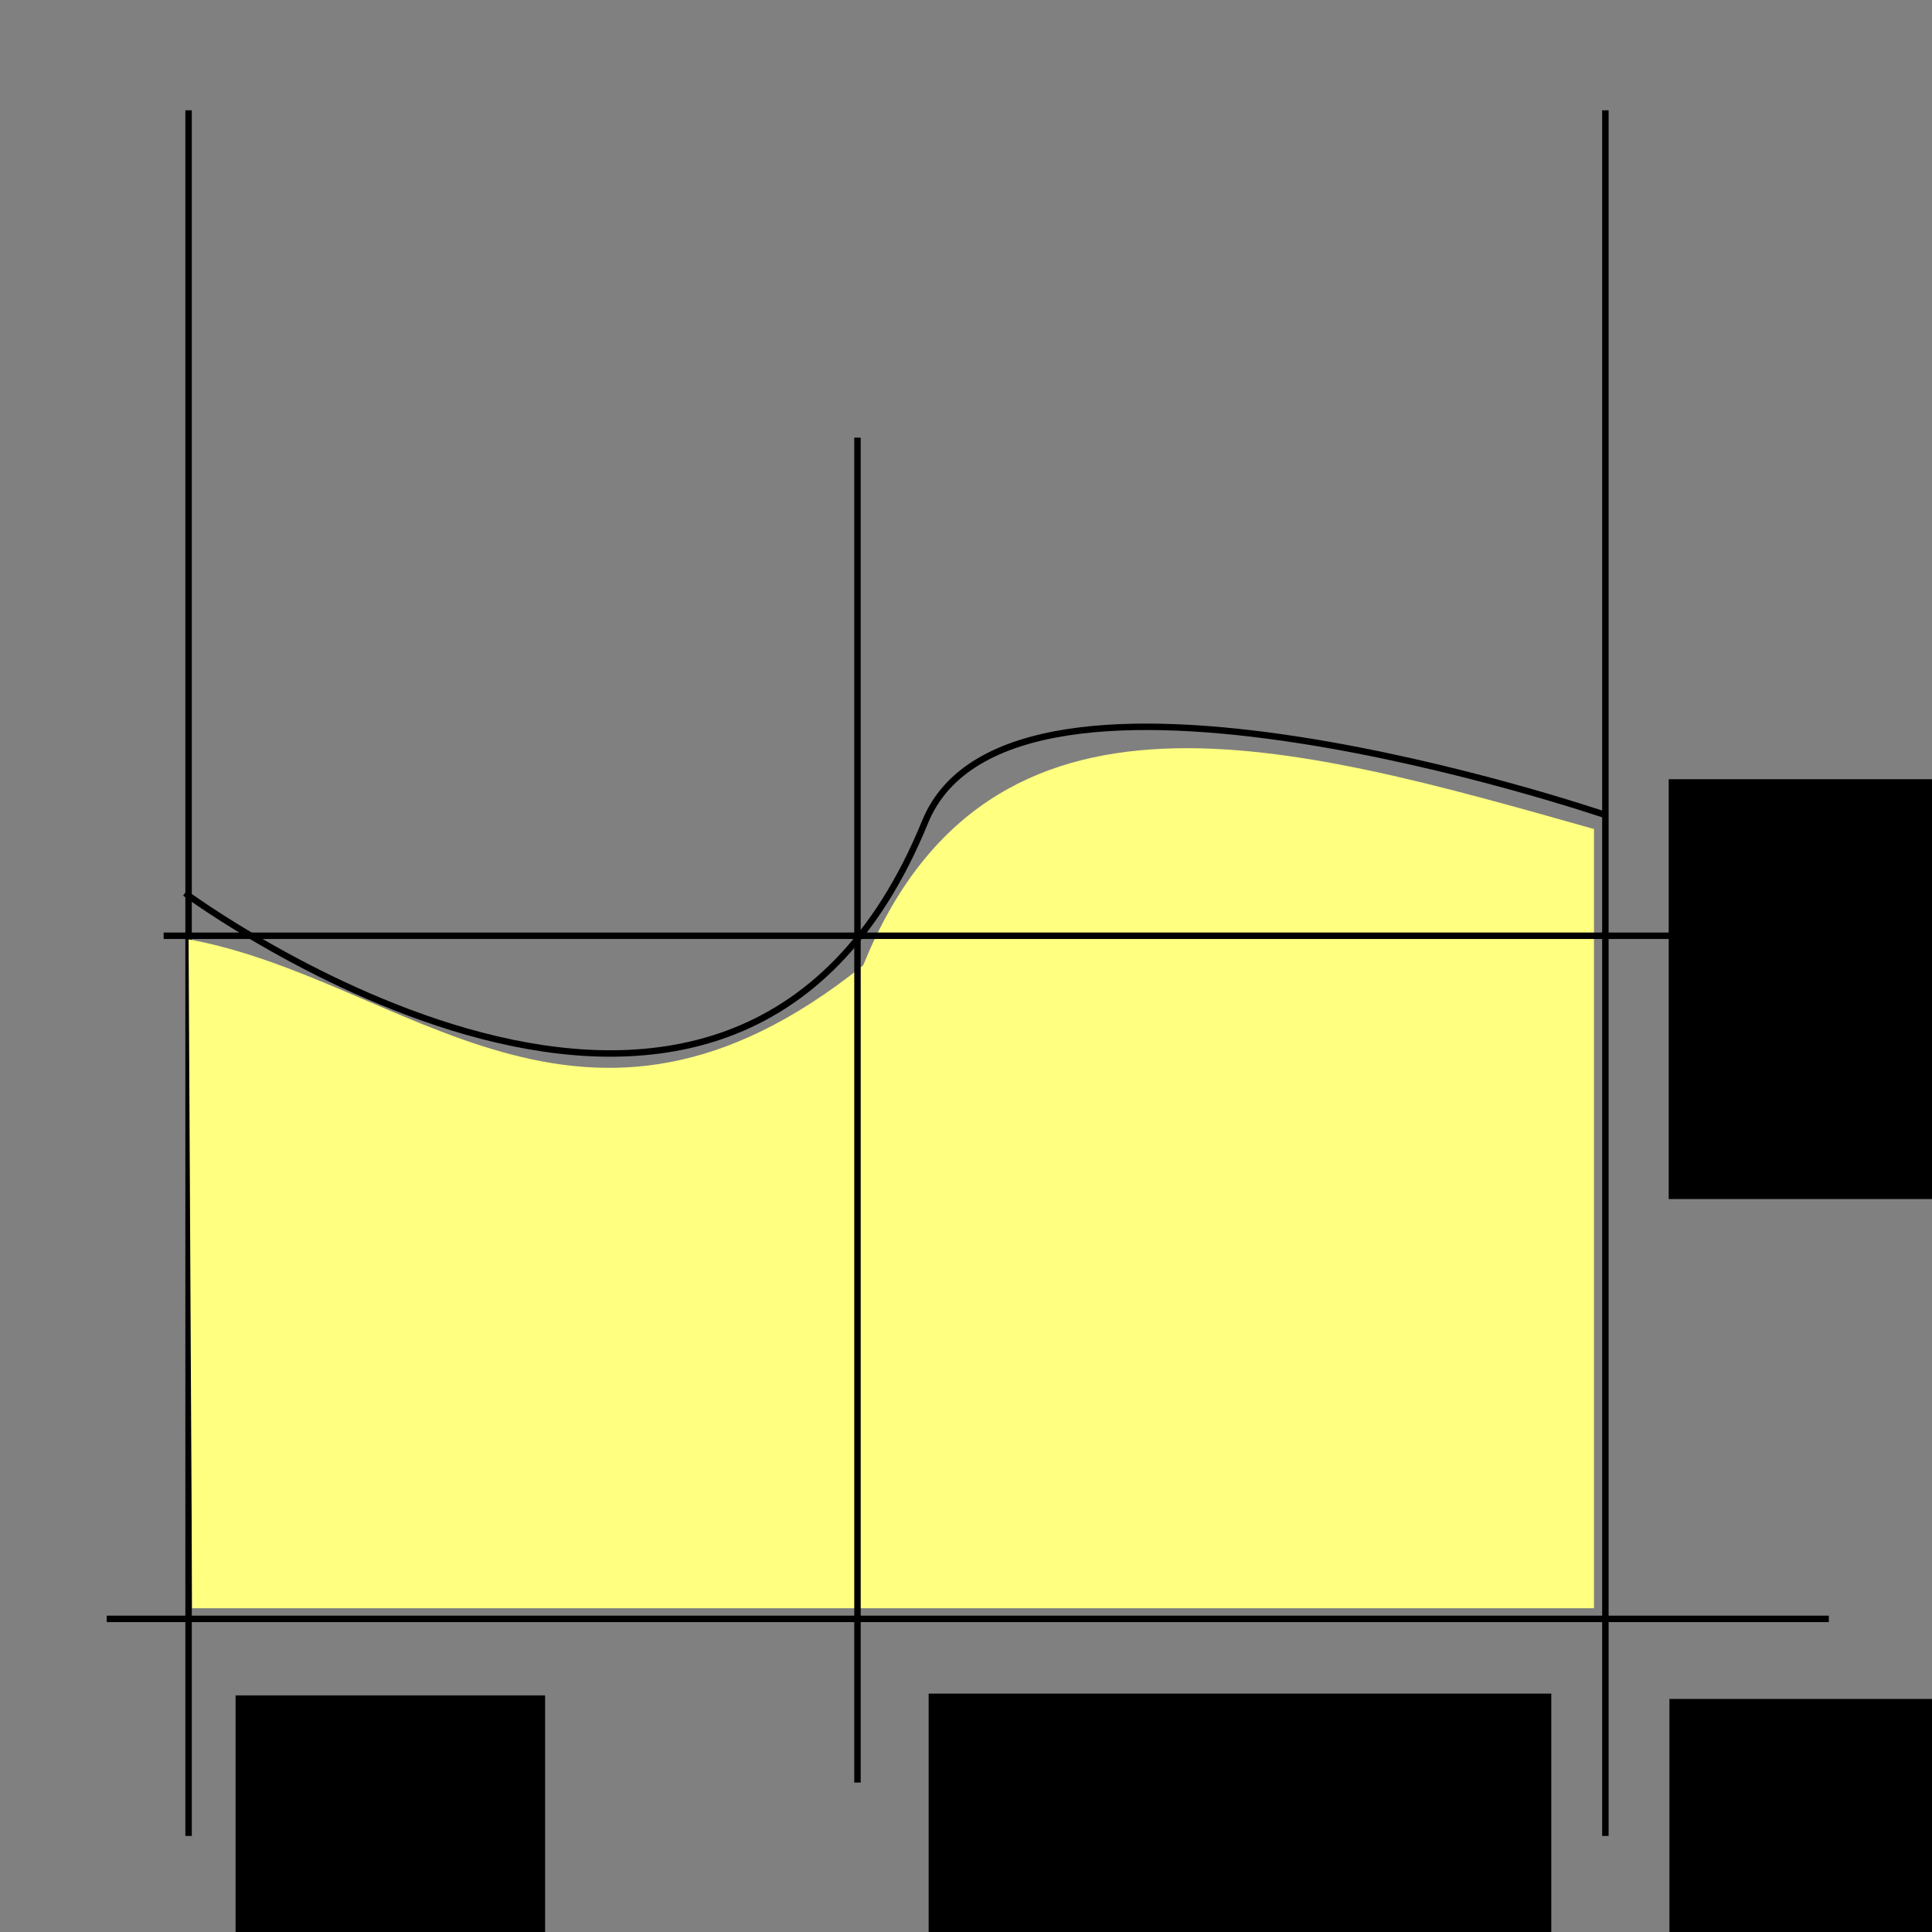 <?xml version="1.0" encoding="UTF-8" standalone="no"?>
<!-- Created with Inkscape (http://www.inkscape.org/) -->

<svg
   xmlns:dc="http://purl.org/dc/elements/1.1/"
   xmlns:cc="http://creativecommons.org/ns#"
   xmlns:rdf="http://www.w3.org/1999/02/22-rdf-syntax-ns#"
   xmlns:svg="http://www.w3.org/2000/svg"
   xmlns="http://www.w3.org/2000/svg"
   xmlns:sodipodi="http://sodipodi.sourceforge.net/DTD/sodipodi-0.dtd"
   xmlns:inkscape="http://www.inkscape.org/namespaces/inkscape"
   width="300"
   height="300"
   viewBox="0 0 300 300"
   id="svg2"
   version="1.1"
   inkscape:version="0.91 r13725"
   sodipodi:docname="mean_value_theorem.svg">
  <rect x="0" y="0" width="300" height="300" fill="#808080" stroke="none"/>
  <defs
     id="defs4" />
  <sodipodi:namedview
     id="base"
     pagecolor="#ffffff"
     bordercolor="#666666"
     borderopacity="1.0"
     inkscape:pageopacity="0.0"
     inkscape:pageshadow="2"
     inkscape:zoom="1.81"
     inkscape:cx="150"
     inkscape:cy="150"
     inkscape:document-units="px"
     inkscape:current-layer="layer1"
     showgrid="false"
     units="px"
     inkscape:window-width="1366"
     inkscape:window-height="719"
     inkscape:window-x="0"
     inkscape:window-y="25"
     inkscape:window-maximized="1" />
  <g
     inkscape:label="Layer 1"
     inkscape:groupmode="layer"
     id="layer1"
     transform="translate(0,-752.362)">
    <path
       style="fill:none;fill-rule:evenodd;stroke:#000000;stroke-width:1px;stroke-linecap:butt;stroke-linejoin:miter;stroke-opacity:1"
       d="m 16.575,1003.743 267.403,0"
       id="path8065"
       inkscape:connector-curvature="0" />
    <path
       style="fill:none;fill-rule:evenodd;stroke:#000000;stroke-width:1px;stroke-linecap:butt;stroke-linejoin:miter;stroke-opacity:1"
       d="m 29.282,1037.445 0,-267.956"
       id="path8067"
       inkscape:connector-curvature="0" />
    <path
       style="fill:none;fill-rule:evenodd;stroke:#000000;stroke-width:1px;stroke-linecap:butt;stroke-linejoin:miter;stroke-opacity:1"
       d="m 249.282,1037.445 0,-267.956"
       id="path8067-3"
       inkscape:connector-curvature="0" />
    <path
       style="fill:none;fill-rule:evenodd;stroke:#000000;stroke-width:1px;stroke-linecap:butt;stroke-linejoin:miter;stroke-opacity:1"
       d="m 28.729,891.036 c 0,0 84.776,62.818 114.917,-11.05 13.29,-32.57 105.525,-1.105 105.525,-1.105"
       id="path8084"
       inkscape:connector-curvature="0"
       sodipodi:nodetypes="csc" />
    <path
       style="opacity:1;fill:#ffff80;fill-opacity:1;stroke:none;stroke-width:2;stroke-linecap:round;stroke-linejoin:round;stroke-miterlimit:4;stroke-dasharray:none;stroke-dashoffset:0;stroke-opacity:1"
       d="m 29.282,898.219 c 33.827,6.207 61.086,39.109 104.754,4.037 19.566,-48.293 66.751,-34.341 113.478,-21.164 l 0,120.994 -217.68,0 z"
       id="rect8086"
       inkscape:connector-curvature="0"
       sodipodi:nodetypes="cccccc" />
    <path
       style="fill:none;fill-rule:evenodd;stroke:#000000;stroke-width:1px;stroke-linecap:butt;stroke-linejoin:miter;stroke-opacity:1"
       d="m 25.414,897.666 238.122,0"
       id="path8089"
       inkscape:connector-curvature="0" />
    <flowRoot
       xml:space="preserve"
       id="flowRoot8091"
       style="font-style:normal;font-weight:normal;font-size:16px;line-height:125%;font-family:'Gentium Basic', sans-serif;letter-spacing:0px;word-spacing:0px;fill:#000000;fill-opacity:1;stroke:none;stroke-width:1px;stroke-linecap:butt;stroke-linejoin:miter;stroke-opacity:1"
       transform="translate(9.945,757.335)"><flowRegion
         id="flowRegion8093"><rect
           id="rect8095"
           width="48.066"
           height="65.193"
           x="249.171"
           y="116.022" /></flowRegion><flowPara
         id="flowPara8097">eta</flowPara></flowRoot>    <flowRoot
       xml:space="preserve"
       id="flowRoot8091-7"
       style="font-style:normal;font-weight:normal;font-size:16px;line-height:125%;font-family:'Gentium Basic', sans-serif;letter-spacing:0px;word-spacing:0px;fill:#000000;fill-opacity:1;stroke:none;stroke-width:1px;stroke-linecap:butt;stroke-linejoin:miter;stroke-opacity:1"
       transform="translate(10.059,900.151)"><flowRegion
         id="flowRegion8093-7"><rect
           id="rect8095-0"
           width="48.066"
           height="65.193"
           x="249.171"
           y="116.022" /></flowRegion><flowPara
         id="flowPara8097-5">b</flowPara></flowRoot>    <flowRoot
       xml:space="preserve"
       id="flowRoot8091-0"
       style="font-style:normal;font-weight:normal;font-size:16px;line-height:125%;font-family:'Gentium Basic', sans-serif;letter-spacing:0px;word-spacing:0px;fill:#000000;fill-opacity:1;stroke:none;stroke-width:1px;stroke-linecap:butt;stroke-linejoin:miter;stroke-opacity:1"
       transform="translate(-212.593,899.599)"><flowRegion
         id="flowRegion8093-1"><rect
           id="rect8095-3"
           width="48.066"
           height="65.193"
           x="249.171"
           y="116.022" /></flowRegion><flowPara
         id="flowPara8097-4">a</flowPara></flowRoot>    <path
       style="fill:none;fill-rule:evenodd;stroke:#000000;stroke-width:1px;stroke-linecap:butt;stroke-linejoin:miter;stroke-opacity:1"
       d="m 133.149,1029.158 0,-208.84"
       id="path8137"
       inkscape:connector-curvature="0" />
    <flowRoot
       xml:space="preserve"
       id="flowRoot8139"
       style="font-style:normal;font-weight:normal;font-size:16px;line-height:125%;font-family:'Gentium Basic', sans-serif;letter-spacing:0px;word-spacing:0px;fill:#000000;fill-opacity:1;stroke:none;stroke-width:1px;stroke-linecap:butt;stroke-linejoin:miter;stroke-opacity:1"
       transform="translate(3.315,762.307)"><flowRegion
         id="flowRegion8141"><rect
           id="rect8143"
           width="96.685"
           height="41.436"
           x="140.884"
           y="253.039" /></flowRegion><flowPara
         id="flowPara8145">xi</flowPara></flowRoot>  </g>
</svg>
